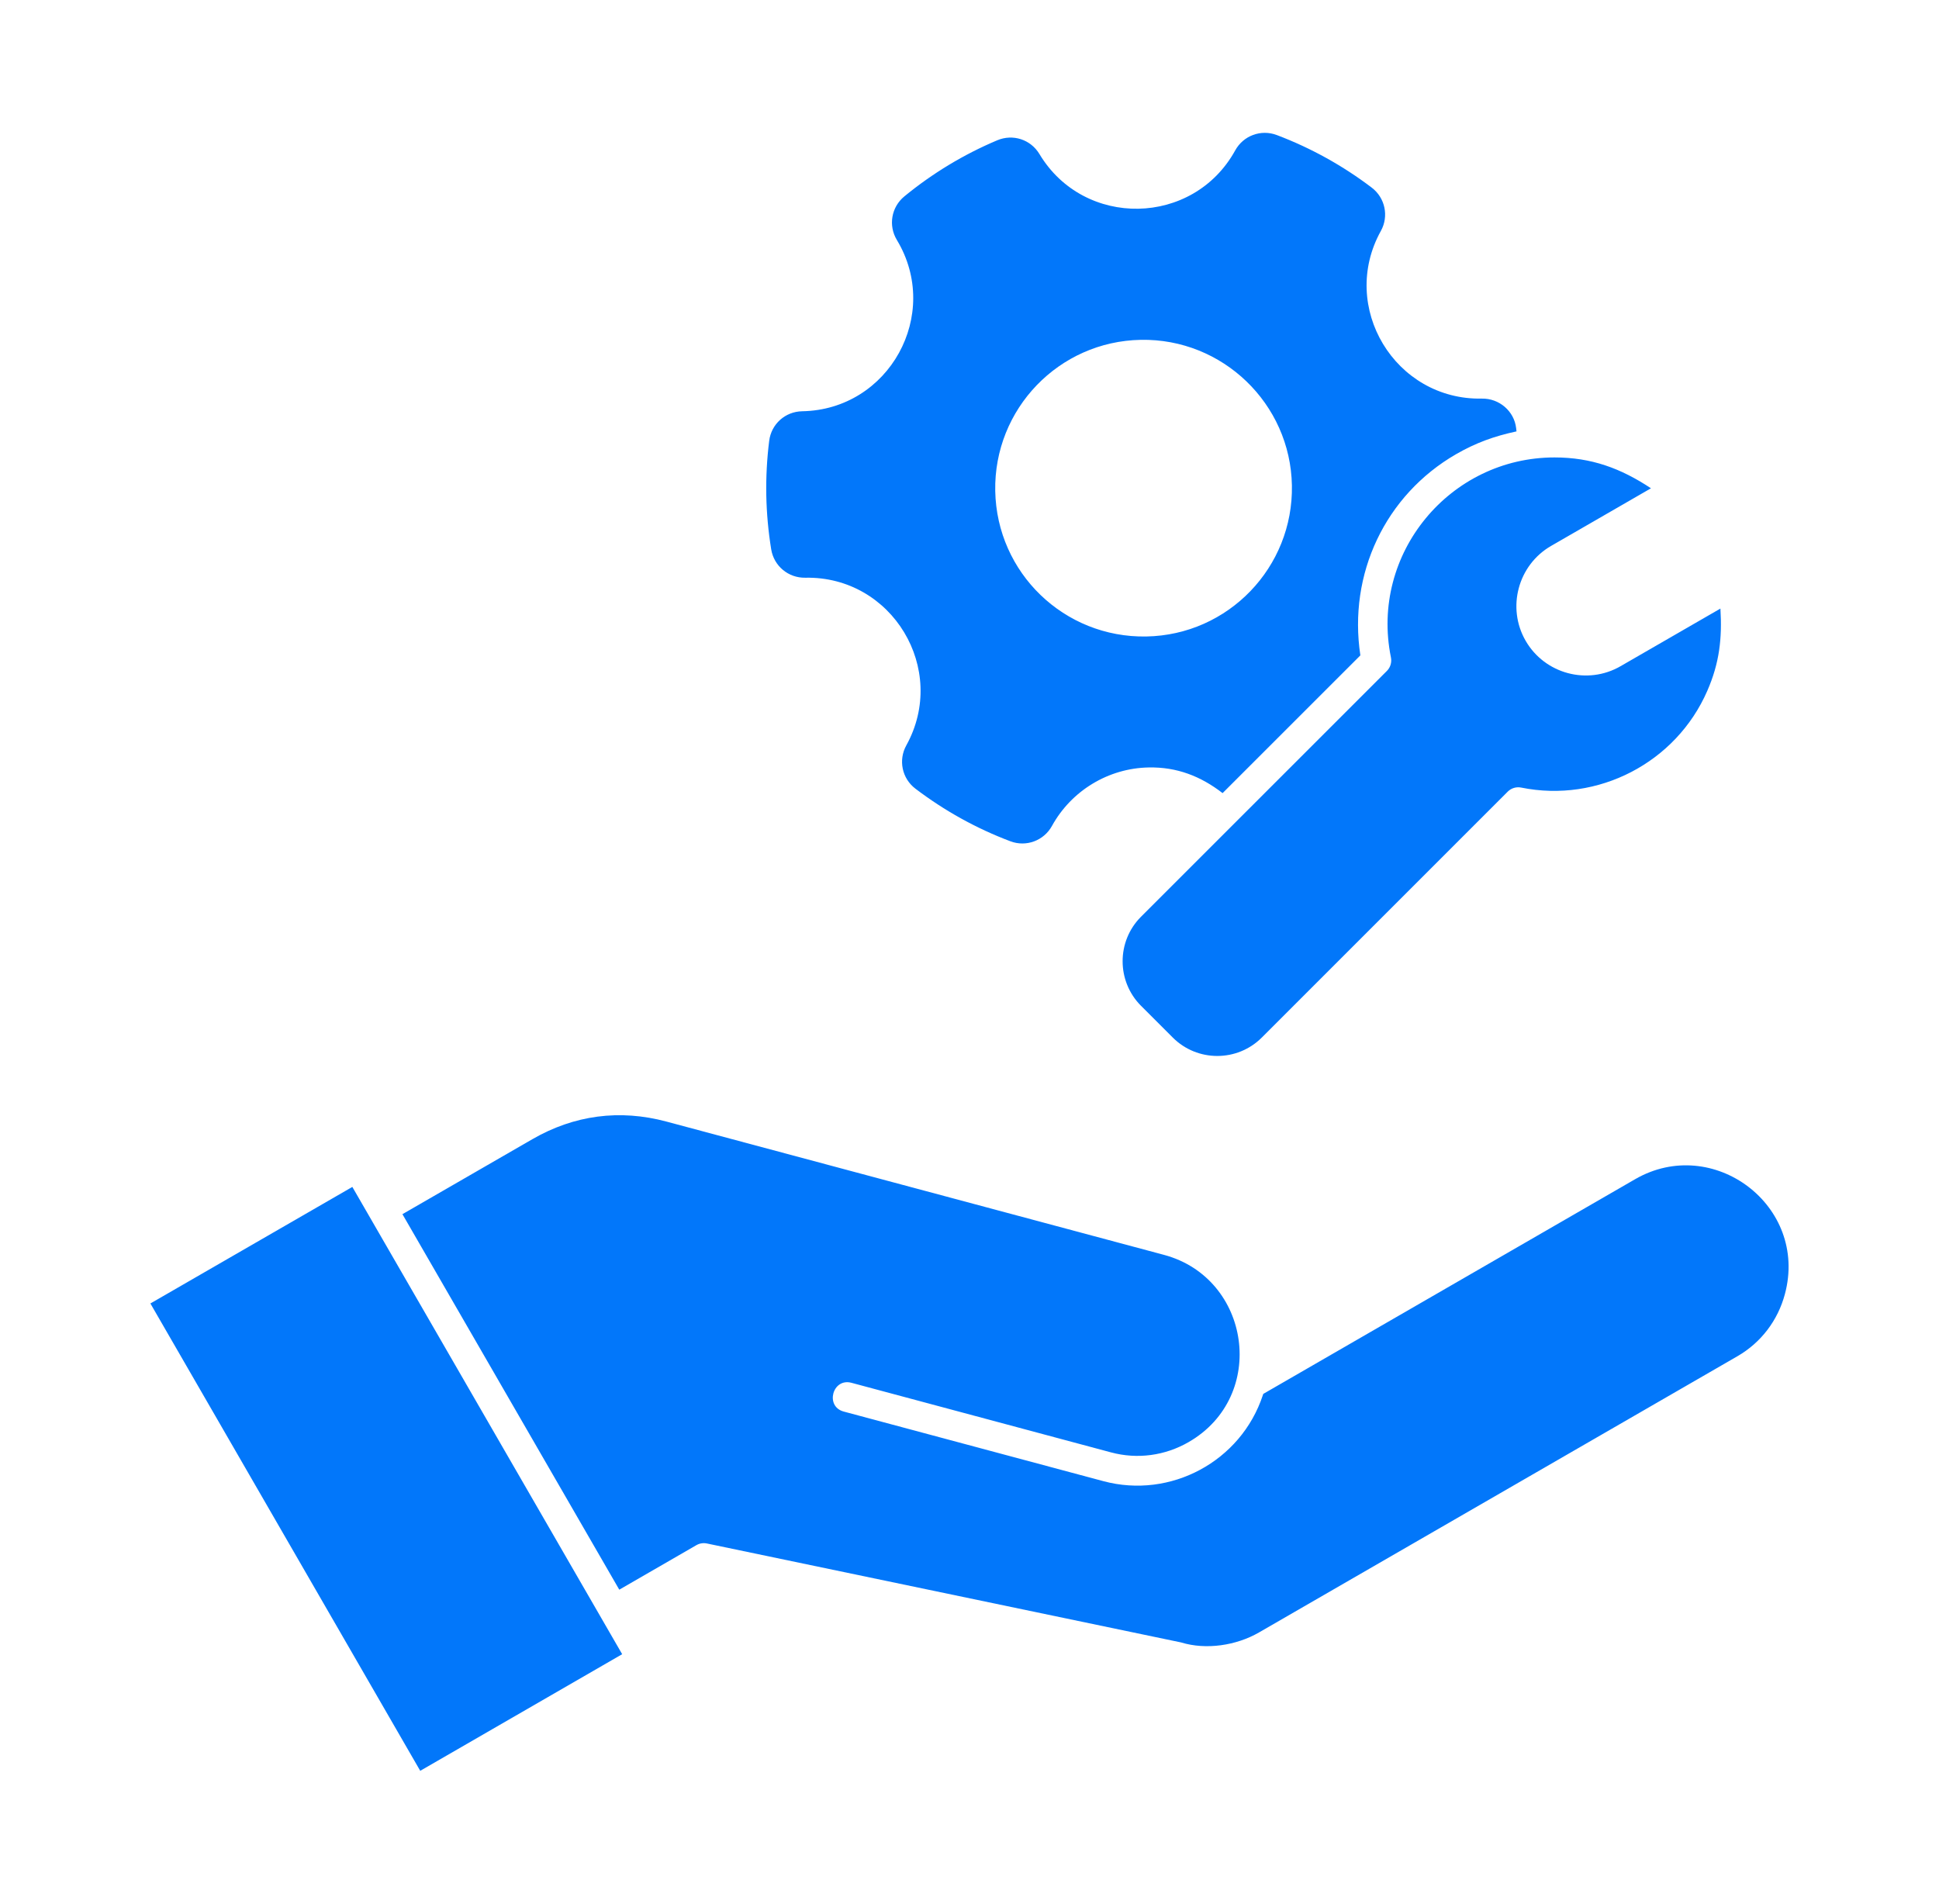 <svg width="55" height="54" viewBox="0 0 55 54" fill="none" xmlns="http://www.w3.org/2000/svg">
<path d="M44.094 12.976C45.141 12.976 45.971 13.283 46.83 13.851L43.997 15.486C43.056 16.029 42.734 17.241 43.275 18.177C43.818 19.117 45.027 19.441 45.967 18.898L48.8 17.263C48.851 18.108 48.773 18.805 48.428 19.596C47.542 21.633 45.328 22.783 43.149 22.341C43.01 22.313 42.867 22.356 42.767 22.456L35.791 29.432C35.095 30.128 33.963 30.128 33.267 29.433L32.365 28.531C31.67 27.836 31.669 26.701 32.364 26.006L39.34 19.031C39.44 18.931 39.482 18.787 39.454 18.649C38.855 15.704 41.126 12.976 44.094 12.976ZM21.736 14.047C21.727 13.533 21.754 13.018 21.818 12.507C21.877 12.029 22.272 11.675 22.754 11.666C25.222 11.623 26.712 8.915 25.44 6.808C25.192 6.397 25.282 5.875 25.653 5.57C26.45 4.916 27.338 4.379 28.288 3.979C28.732 3.792 29.236 3.957 29.484 4.37C30.751 6.482 33.845 6.429 35.037 4.266C35.268 3.846 35.769 3.662 36.217 3.831C37.181 4.196 38.089 4.699 38.91 5.323C39.29 5.612 39.4 6.134 39.168 6.552C37.973 8.707 39.571 11.356 42.034 11.307C42.526 11.298 42.949 11.663 43.005 12.142L43.016 12.237C42.385 12.373 41.866 12.559 41.303 12.883C39.291 14.045 38.237 16.283 38.587 18.591L34.679 22.498C34.057 22.017 33.381 21.755 32.585 21.77C31.442 21.79 30.39 22.428 29.839 23.429C29.608 23.848 29.107 24.034 28.659 23.864C27.694 23.5 26.788 22.997 25.966 22.372C25.585 22.083 25.476 21.561 25.708 21.143C26.901 18.986 25.307 16.338 22.842 16.388C22.362 16.397 21.952 16.056 21.875 15.582C21.793 15.075 21.746 14.561 21.736 14.047ZM28.23 13.926C28.273 16.251 30.187 18.097 32.516 18.055C34.841 18.013 36.688 16.093 36.645 13.769C36.603 11.45 34.678 9.597 32.359 9.64C30.034 9.682 28.187 11.604 28.23 13.926ZM46.382 33.449L35.833 39.54L35.82 39.578C35.199 41.457 33.203 42.526 31.299 42.016L23.932 40.041C23.395 39.897 23.615 39.082 24.151 39.225L31.517 41.2C32.263 41.4 33.047 41.293 33.716 40.907C35.969 39.607 35.478 36.256 33.019 35.597L18.903 31.815C17.577 31.46 16.287 31.63 15.099 32.316L11.415 34.442L17.566 45.094L19.753 43.831C19.843 43.779 19.948 43.762 20.05 43.783L33.486 46.587C33.493 46.589 33.5 46.59 33.507 46.592C34.211 46.807 35.067 46.679 35.71 46.308L49.282 38.472C49.952 38.085 50.429 37.457 50.629 36.709C51.302 34.198 48.589 32.175 46.382 33.449ZM4.266 36.975L11.92 50.232L17.648 46.924L9.994 33.669L4.266 36.975Z" fill="#0277FA"/>
</svg>
